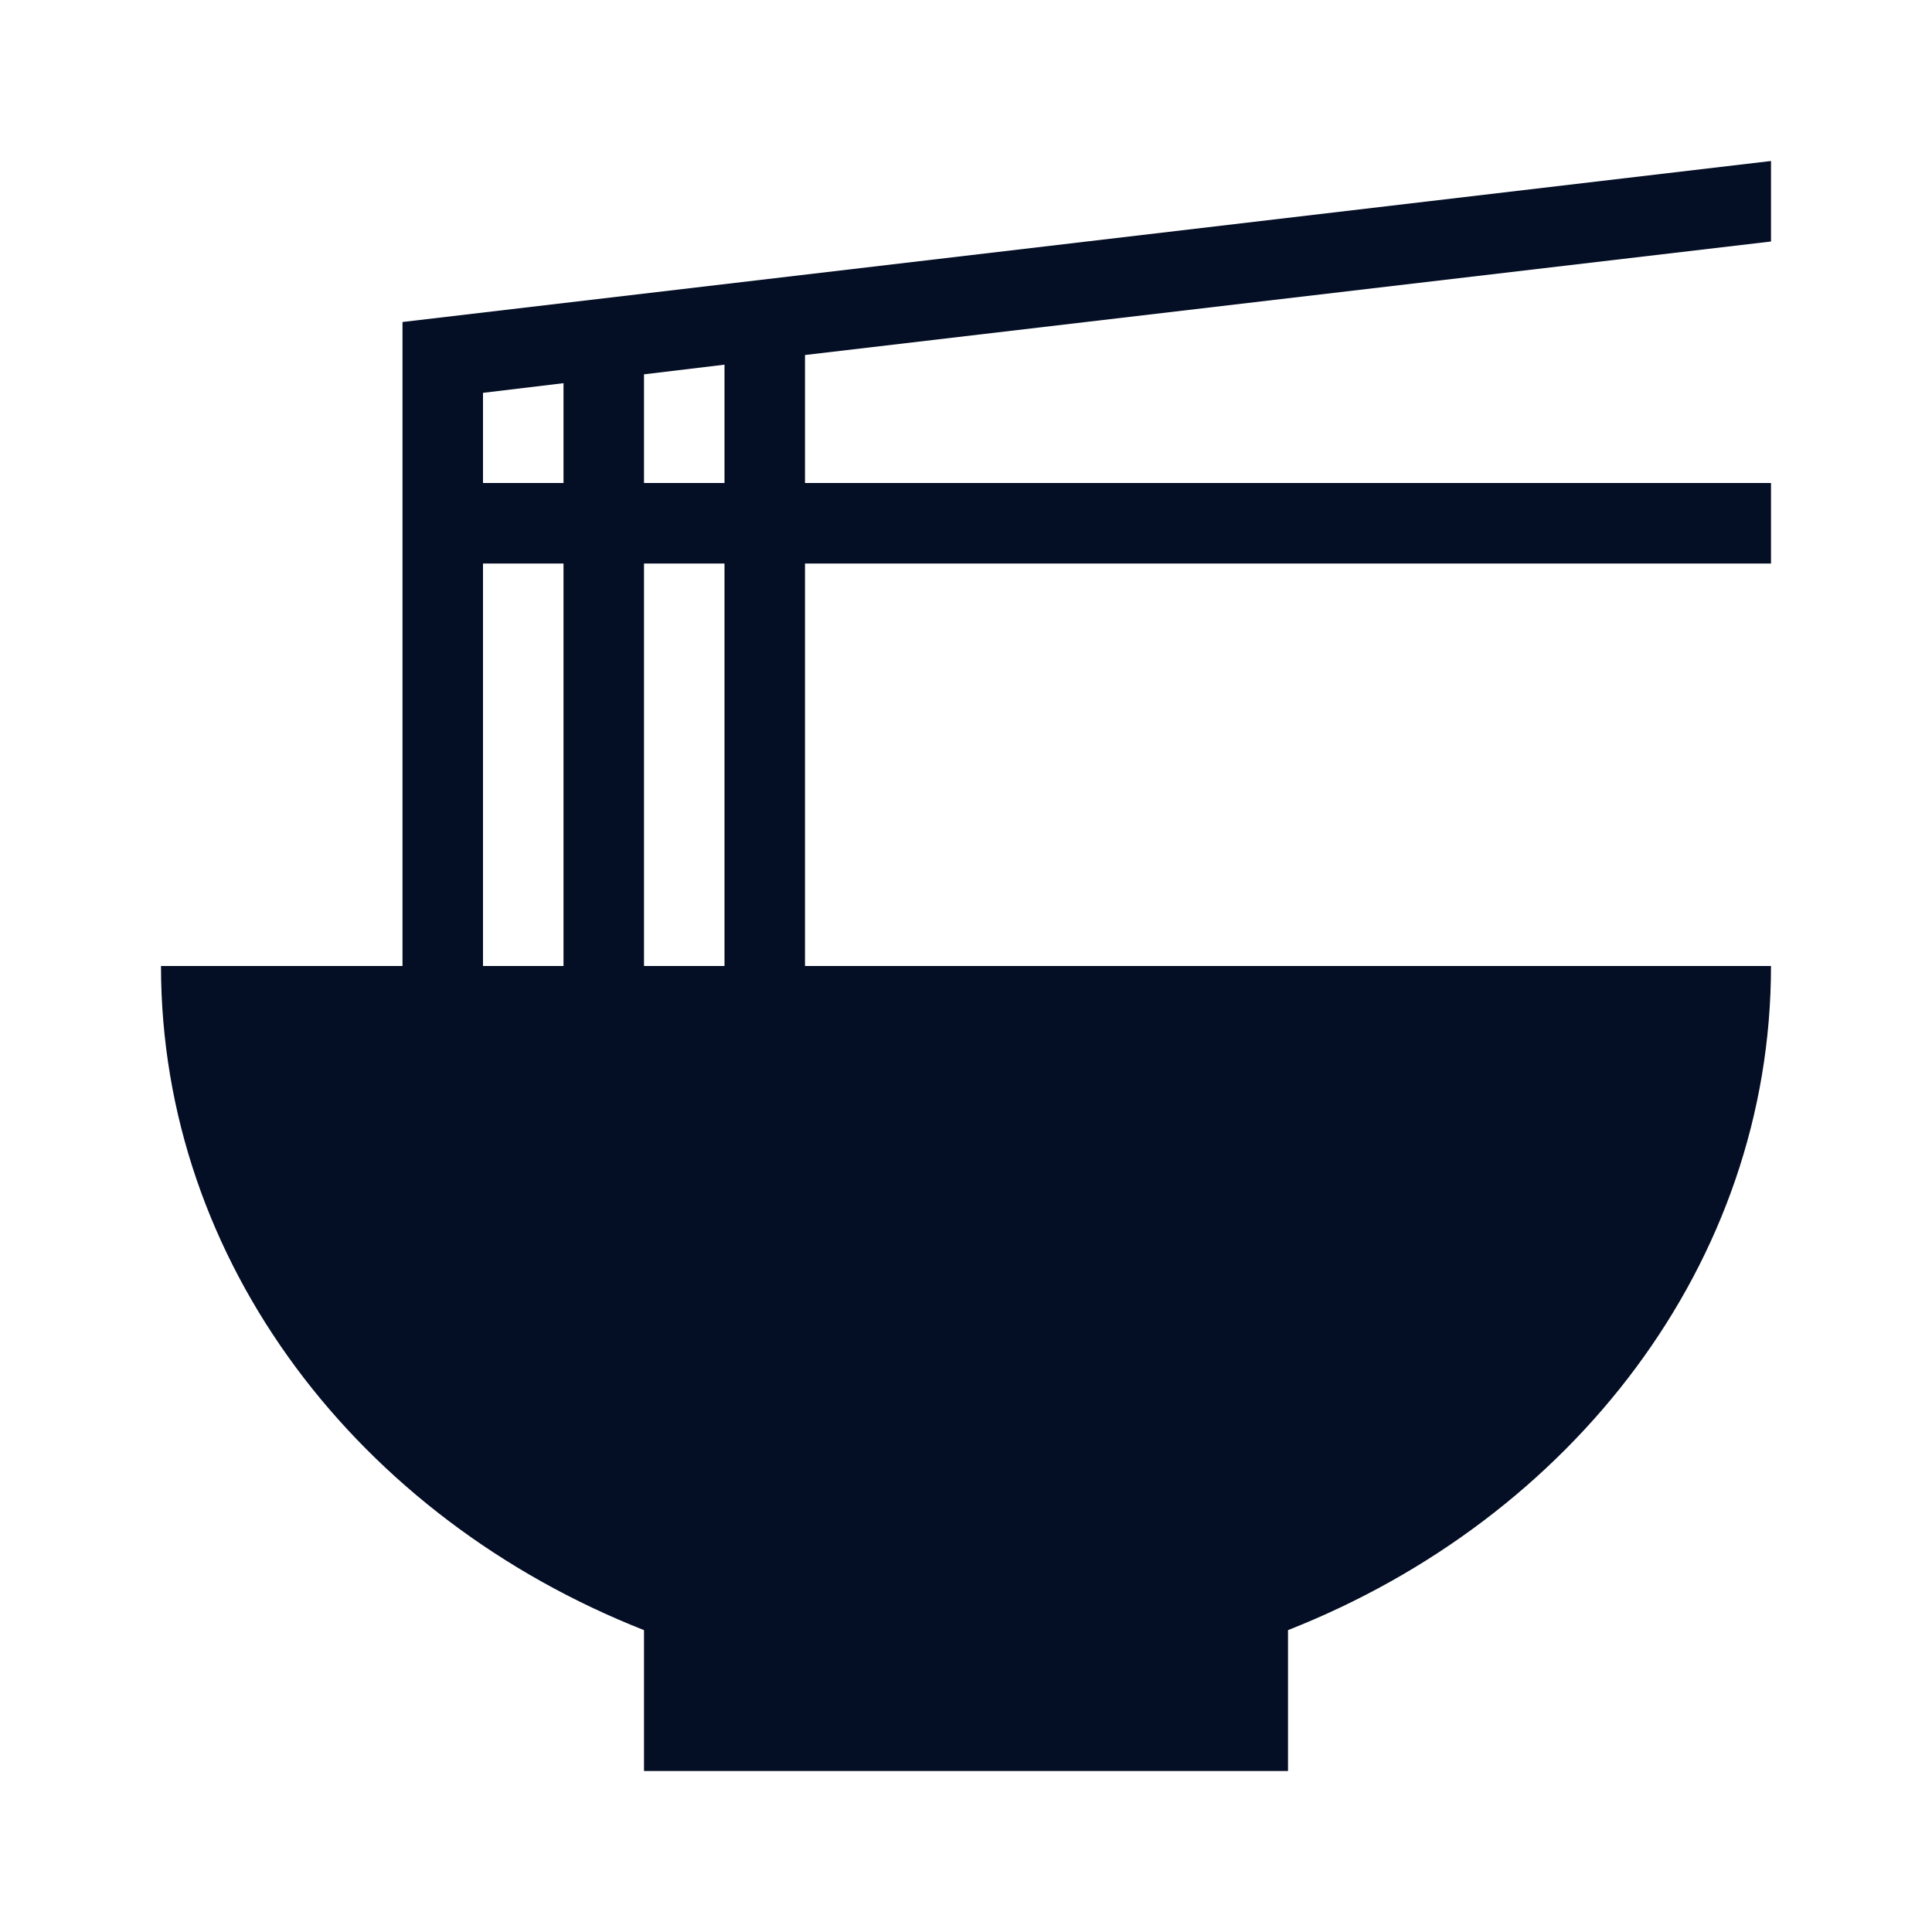 <svg width="24" height="24" viewBox="0 0 24 24" fill="none" xmlns="http://www.w3.org/2000/svg">
<path d="M9 6H8V4.65L9 4.53V6ZM9 12H8V7H9V12ZM6 7H7V12H6V7ZM6 4.88L7 4.76V6H6V4.88ZM22 3V2L5 4V12H2C2 15.69 4.47 18.86 8 20.25V22H16V20.25C19.53 18.86 22 15.69 22 12H10V7H22V6H10V4.41L22 3Z" fill="#040E24"/>
</svg>

